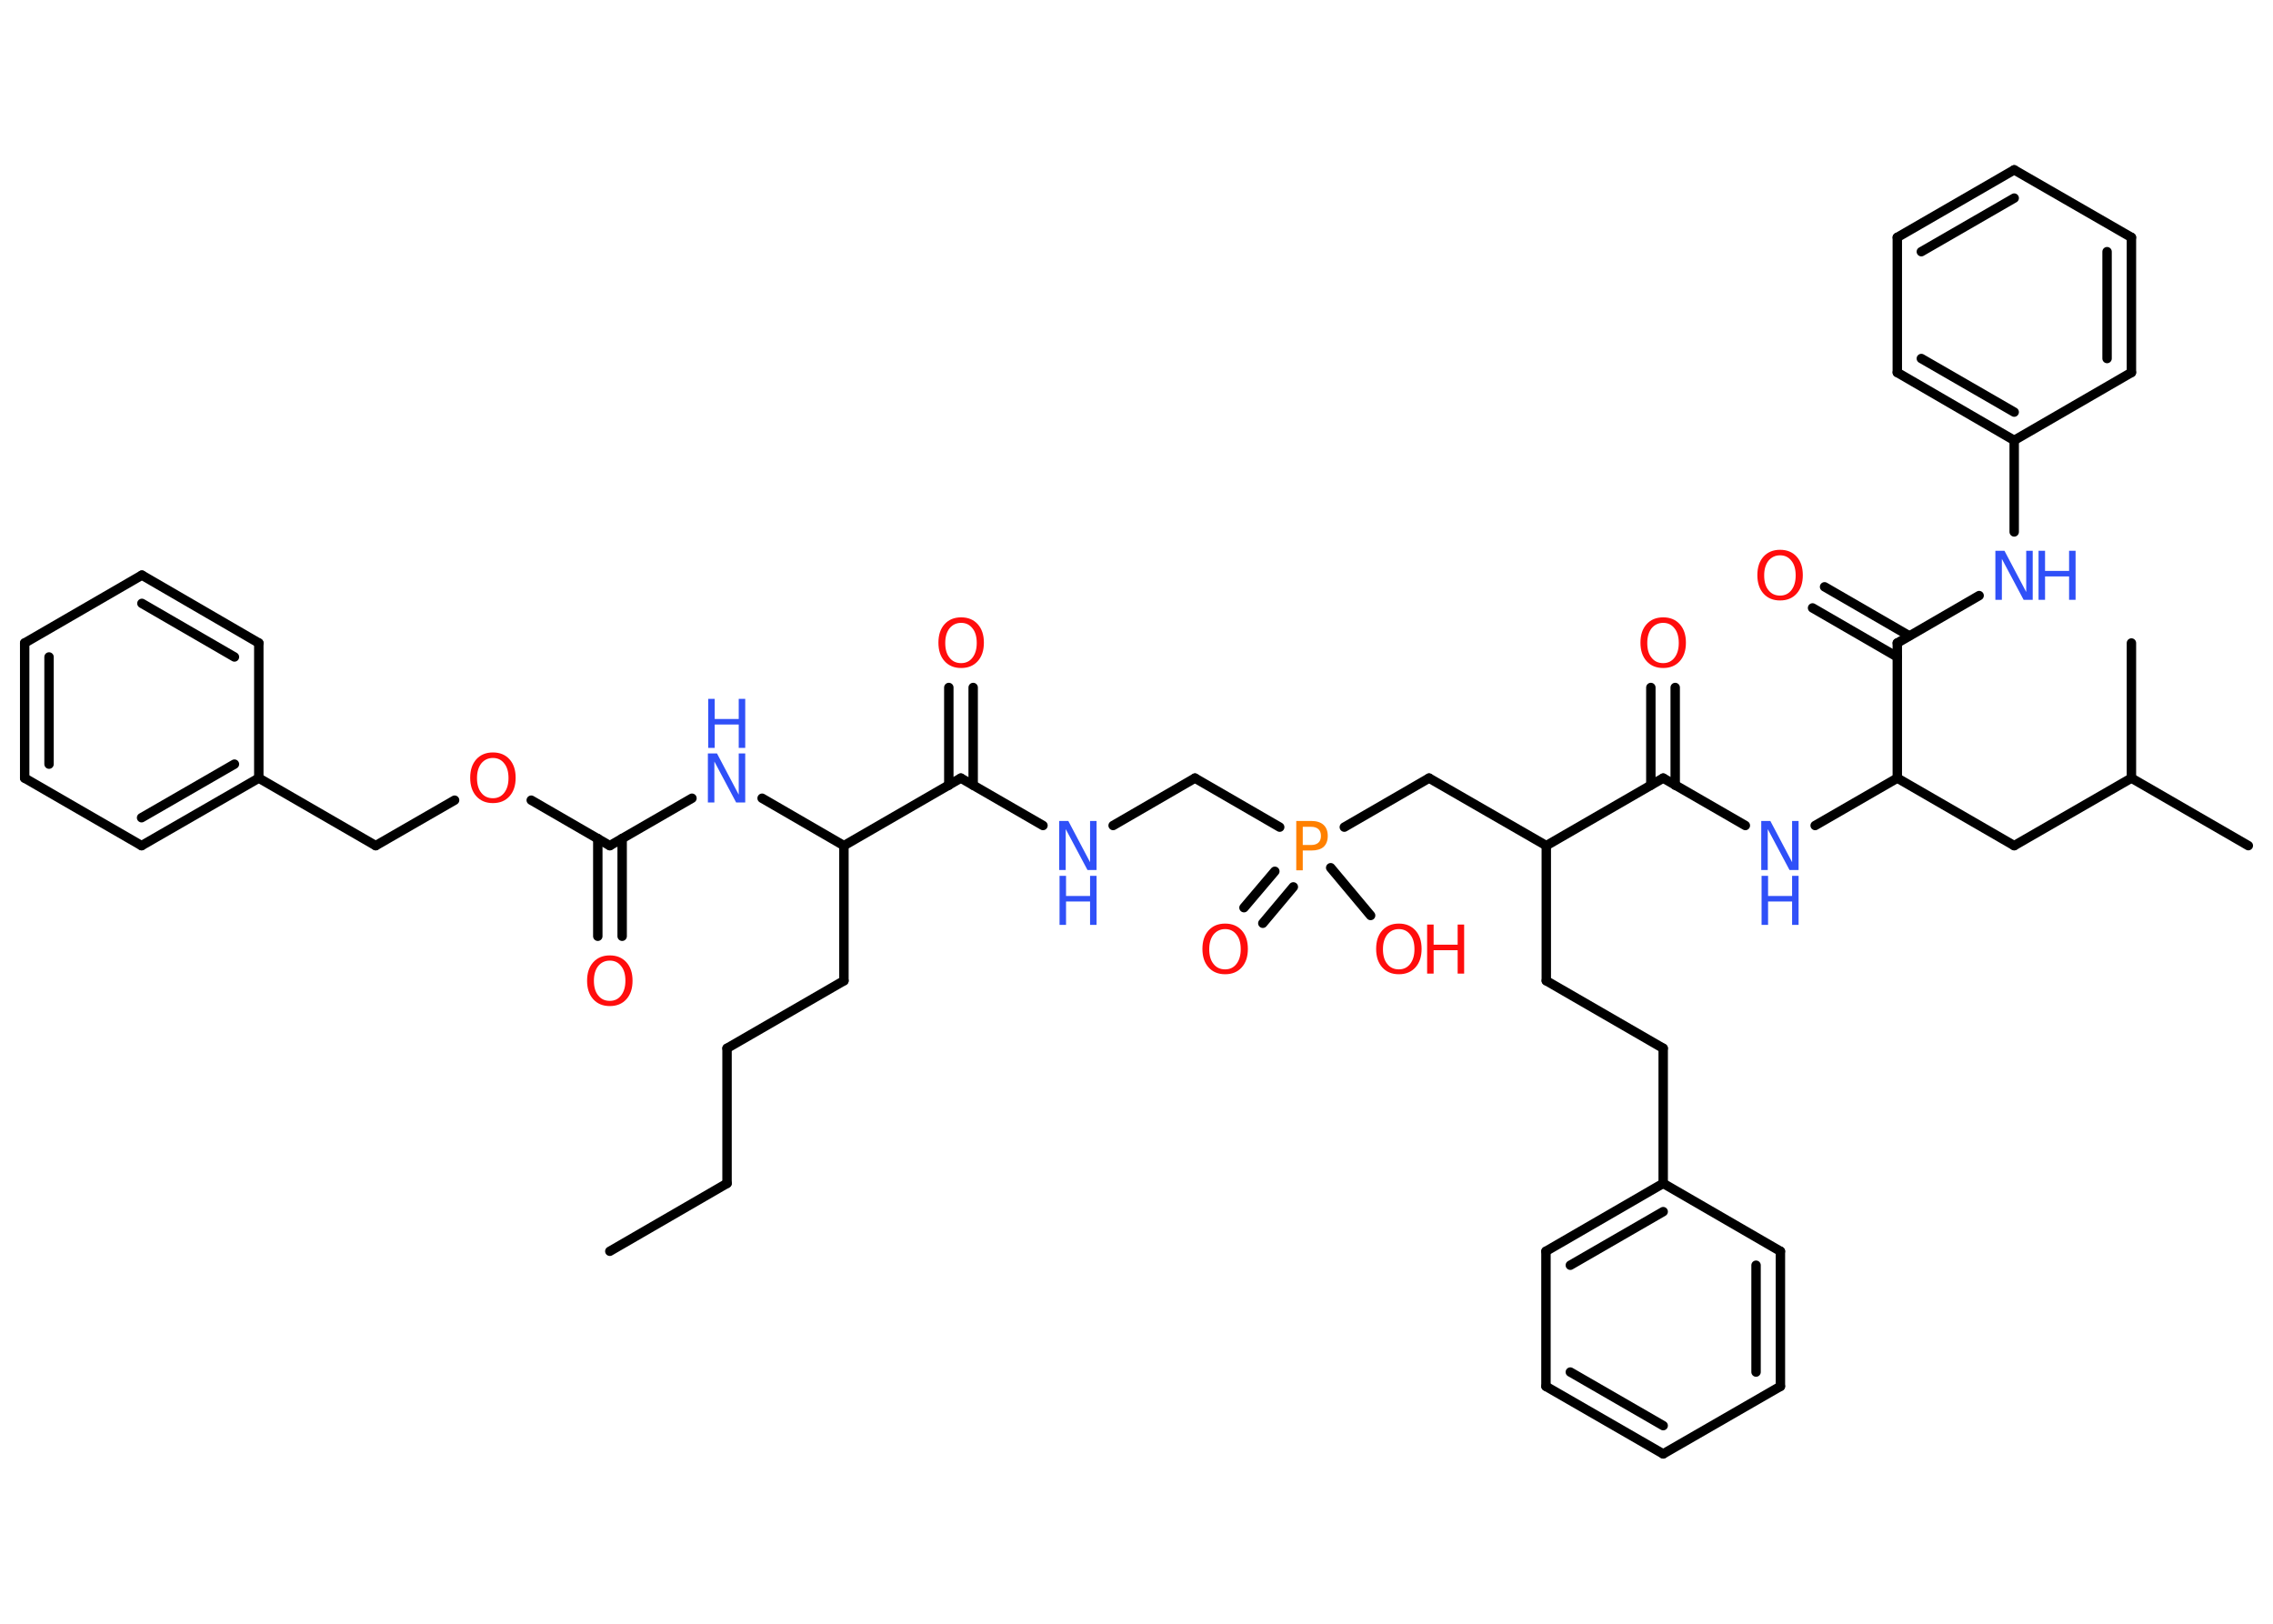 <?xml version='1.0' encoding='UTF-8'?>
<!DOCTYPE svg PUBLIC "-//W3C//DTD SVG 1.1//EN" "http://www.w3.org/Graphics/SVG/1.1/DTD/svg11.dtd">
<svg version='1.2' xmlns='http://www.w3.org/2000/svg' xmlns:xlink='http://www.w3.org/1999/xlink' width='70.0mm' height='50.0mm' viewBox='0 0 70.0 50.0'>
  <desc>Generated by the Chemistry Development Kit (http://github.com/cdk)</desc>
  <g stroke-linecap='round' stroke-linejoin='round' stroke='#000000' stroke-width='.29' fill='#FF0D0D'>
    <rect x='.0' y='.0' width='70.0' height='50.0' fill='#FFFFFF' stroke='none'/>
    <g id='mol1' class='mol'>
      <line id='mol1bnd1' class='bond' x1='18.78' y1='38.53' x2='22.39' y2='36.44'/>
      <line id='mol1bnd2' class='bond' x1='22.39' y1='36.44' x2='22.39' y2='32.28'/>
      <line id='mol1bnd3' class='bond' x1='22.39' y1='32.28' x2='25.99' y2='30.2'/>
      <line id='mol1bnd4' class='bond' x1='25.99' y1='30.2' x2='25.99' y2='26.04'/>
      <line id='mol1bnd5' class='bond' x1='25.99' y1='26.04' x2='23.47' y2='24.58'/>
      <line id='mol1bnd6' class='bond' x1='21.31' y1='24.58' x2='18.78' y2='26.04'/>
      <g id='mol1bnd7' class='bond'>
        <line x1='19.16' y1='25.82' x2='19.16' y2='28.83'/>
        <line x1='18.41' y1='25.82' x2='18.41' y2='28.83'/>
      </g>
      <line id='mol1bnd8' class='bond' x1='18.78' y1='26.04' x2='16.36' y2='24.64'/>
      <line id='mol1bnd9' class='bond' x1='14.0' y1='24.64' x2='11.57' y2='26.04'/>
      <line id='mol1bnd10' class='bond' x1='11.57' y1='26.04' x2='7.97' y2='23.96'/>
      <g id='mol1bnd11' class='bond'>
        <line x1='4.36' y1='26.04' x2='7.97' y2='23.96'/>
        <line x1='4.36' y1='25.18' x2='7.22' y2='23.53'/>
      </g>
      <line id='mol1bnd12' class='bond' x1='4.36' y1='26.04' x2='.76' y2='23.96'/>
      <g id='mol1bnd13' class='bond'>
        <line x1='.76' y1='19.8' x2='.76' y2='23.96'/>
        <line x1='1.51' y1='20.23' x2='1.51' y2='23.53'/>
      </g>
      <line id='mol1bnd14' class='bond' x1='.76' y1='19.8' x2='4.37' y2='17.71'/>
      <g id='mol1bnd15' class='bond'>
        <line x1='7.97' y1='19.8' x2='4.37' y2='17.71'/>
        <line x1='7.22' y1='20.23' x2='4.37' y2='18.58'/>
      </g>
      <line id='mol1bnd16' class='bond' x1='7.97' y1='23.96' x2='7.97' y2='19.8'/>
      <line id='mol1bnd17' class='bond' x1='25.99' y1='26.04' x2='29.59' y2='23.96'/>
      <g id='mol1bnd18' class='bond'>
        <line x1='29.22' y1='24.18' x2='29.22' y2='21.17'/>
        <line x1='29.97' y1='24.18' x2='29.97' y2='21.17'/>
      </g>
      <line id='mol1bnd19' class='bond' x1='29.59' y1='23.96' x2='32.12' y2='25.42'/>
      <line id='mol1bnd20' class='bond' x1='34.28' y1='25.42' x2='36.8' y2='23.96'/>
      <line id='mol1bnd21' class='bond' x1='36.8' y1='23.96' x2='39.41' y2='25.47'/>
      <g id='mol1bnd22' class='bond'>
        <line x1='39.83' y1='27.31' x2='38.89' y2='28.43'/>
        <line x1='39.26' y1='26.83' x2='38.31' y2='27.95'/>
      </g>
      <line id='mol1bnd23' class='bond' x1='40.98' y1='26.72' x2='42.21' y2='28.19'/>
      <line id='mol1bnd24' class='bond' x1='41.4' y1='25.47' x2='44.01' y2='23.96'/>
      <line id='mol1bnd25' class='bond' x1='44.01' y1='23.96' x2='47.62' y2='26.04'/>
      <line id='mol1bnd26' class='bond' x1='47.62' y1='26.04' x2='47.62' y2='30.2'/>
      <line id='mol1bnd27' class='bond' x1='47.62' y1='30.2' x2='51.22' y2='32.28'/>
      <line id='mol1bnd28' class='bond' x1='51.22' y1='32.28' x2='51.22' y2='36.44'/>
      <g id='mol1bnd29' class='bond'>
        <line x1='51.22' y1='36.44' x2='47.61' y2='38.53'/>
        <line x1='51.22' y1='37.31' x2='48.36' y2='38.96'/>
      </g>
      <line id='mol1bnd30' class='bond' x1='47.61' y1='38.53' x2='47.61' y2='42.69'/>
      <g id='mol1bnd31' class='bond'>
        <line x1='47.61' y1='42.69' x2='51.22' y2='44.77'/>
        <line x1='48.36' y1='42.25' x2='51.22' y2='43.9'/>
      </g>
      <line id='mol1bnd32' class='bond' x1='51.22' y1='44.77' x2='54.83' y2='42.69'/>
      <g id='mol1bnd33' class='bond'>
        <line x1='54.83' y1='42.69' x2='54.83' y2='38.53'/>
        <line x1='54.08' y1='42.25' x2='54.08' y2='38.96'/>
      </g>
      <line id='mol1bnd34' class='bond' x1='51.22' y1='36.44' x2='54.83' y2='38.53'/>
      <line id='mol1bnd35' class='bond' x1='47.62' y1='26.04' x2='51.22' y2='23.96'/>
      <g id='mol1bnd36' class='bond'>
        <line x1='50.84' y1='24.18' x2='50.84' y2='21.17'/>
        <line x1='51.59' y1='24.18' x2='51.59' y2='21.17'/>
      </g>
      <line id='mol1bnd37' class='bond' x1='51.22' y1='23.96' x2='53.75' y2='25.42'/>
      <line id='mol1bnd38' class='bond' x1='55.9' y1='25.42' x2='58.43' y2='23.96'/>
      <line id='mol1bnd39' class='bond' x1='58.43' y1='23.96' x2='62.03' y2='26.04'/>
      <line id='mol1bnd40' class='bond' x1='62.03' y1='26.04' x2='65.64' y2='23.96'/>
      <line id='mol1bnd41' class='bond' x1='65.64' y1='23.96' x2='69.24' y2='26.04'/>
      <line id='mol1bnd42' class='bond' x1='65.64' y1='23.96' x2='65.64' y2='19.8'/>
      <line id='mol1bnd43' class='bond' x1='58.43' y1='23.96' x2='58.43' y2='19.8'/>
      <g id='mol1bnd44' class='bond'>
        <line x1='58.43' y1='20.23' x2='55.82' y2='18.72'/>
        <line x1='58.8' y1='19.58' x2='56.19' y2='18.07'/>
      </g>
      <line id='mol1bnd45' class='bond' x1='58.43' y1='19.8' x2='60.95' y2='18.34'/>
      <line id='mol1bnd46' class='bond' x1='62.03' y1='16.38' x2='62.03' y2='13.56'/>
      <g id='mol1bnd47' class='bond'>
        <line x1='58.43' y1='11.47' x2='62.03' y2='13.56'/>
        <line x1='59.17' y1='11.04' x2='62.03' y2='12.69'/>
      </g>
      <line id='mol1bnd48' class='bond' x1='58.43' y1='11.47' x2='58.43' y2='7.31'/>
      <g id='mol1bnd49' class='bond'>
        <line x1='62.03' y1='5.23' x2='58.43' y2='7.31'/>
        <line x1='62.03' y1='6.1' x2='59.17' y2='7.75'/>
      </g>
      <line id='mol1bnd50' class='bond' x1='62.03' y1='5.23' x2='65.64' y2='7.31'/>
      <g id='mol1bnd51' class='bond'>
        <line x1='65.64' y1='11.47' x2='65.64' y2='7.31'/>
        <line x1='64.89' y1='11.04' x2='64.89' y2='7.75'/>
      </g>
      <line id='mol1bnd52' class='bond' x1='62.03' y1='13.56' x2='65.64' y2='11.47'/>
      <g id='mol1atm6' class='atom'>
        <path d='M21.81 23.2h.27l.67 1.27v-1.27h.2v1.51h-.28l-.67 -1.26v1.26h-.2v-1.51z' stroke='none' fill='#3050F8'/>
        <path d='M21.81 21.52h.2v.62h.74v-.62h.2v1.51h-.2v-.72h-.74v.72h-.2v-1.51z' stroke='none' fill='#3050F8'/>
      </g>
      <path id='mol1atm8' class='atom' d='M18.78 29.58q-.22 .0 -.36 .17q-.13 .17 -.13 .45q.0 .29 .13 .45q.13 .17 .36 .17q.22 .0 .35 -.17q.13 -.17 .13 -.45q.0 -.29 -.13 -.45q-.13 -.17 -.35 -.17zM18.78 29.42q.32 .0 .51 .21q.19 .21 .19 .57q.0 .36 -.19 .57q-.19 .21 -.51 .21q-.32 .0 -.51 -.21q-.19 -.21 -.19 -.57q.0 -.36 .19 -.57q.19 -.21 .51 -.21z' stroke='none'/>
      <path id='mol1atm9' class='atom' d='M15.18 23.34q-.22 .0 -.36 .17q-.13 .17 -.13 .45q.0 .29 .13 .45q.13 .17 .36 .17q.22 .0 .35 -.17q.13 -.17 .13 -.45q.0 -.29 -.13 -.45q-.13 -.17 -.35 -.17zM15.18 23.17q.32 .0 .51 .21q.19 .21 .19 .57q.0 .36 -.19 .57q-.19 .21 -.51 .21q-.32 .0 -.51 -.21q-.19 -.21 -.19 -.57q.0 -.36 .19 -.57q.19 -.21 .51 -.21z' stroke='none'/>
      <path id='mol1atm18' class='atom' d='M29.6 19.18q-.22 .0 -.36 .17q-.13 .17 -.13 .45q.0 .29 .13 .45q.13 .17 .36 .17q.22 .0 .35 -.17q.13 -.17 .13 -.45q.0 -.29 -.13 -.45q-.13 -.17 -.35 -.17zM29.6 19.01q.32 .0 .51 .21q.19 .21 .19 .57q.0 .36 -.19 .57q-.19 .21 -.51 .21q-.32 .0 -.51 -.21q-.19 -.21 -.19 -.57q.0 -.36 .19 -.57q.19 -.21 .51 -.21z' stroke='none'/>
      <g id='mol1atm19' class='atom'>
        <path d='M32.63 25.28h.27l.67 1.27v-1.27h.2v1.51h-.28l-.67 -1.26v1.26h-.2v-1.51z' stroke='none' fill='#3050F8'/>
        <path d='M32.63 26.97h.2v.62h.74v-.62h.2v1.51h-.2v-.72h-.74v.72h-.2v-1.51z' stroke='none' fill='#3050F8'/>
      </g>
      <path id='mol1atm21' class='atom' d='M40.12 25.45v.57h.26q.14 .0 .22 -.07q.08 -.07 .08 -.21q.0 -.14 -.08 -.21q-.08 -.07 -.22 -.07h-.26zM39.92 25.28h.46q.25 .0 .38 .12q.13 .12 .13 .34q.0 .22 -.13 .34q-.13 .11 -.38 .11h-.26v.61h-.2v-1.51z' stroke='none' fill='#FF8000'/>
      <path id='mol1atm22' class='atom' d='M37.73 28.61q-.22 .0 -.36 .17q-.13 .17 -.13 .45q.0 .29 .13 .45q.13 .17 .36 .17q.22 .0 .35 -.17q.13 -.17 .13 -.45q.0 -.29 -.13 -.45q-.13 -.17 -.35 -.17zM37.73 28.44q.32 .0 .51 .21q.19 .21 .19 .57q.0 .36 -.19 .57q-.19 .21 -.51 .21q-.32 .0 -.51 -.21q-.19 -.21 -.19 -.57q.0 -.36 .19 -.57q.19 -.21 .51 -.21z' stroke='none'/>
      <g id='mol1atm23' class='atom'>
        <path d='M43.08 28.61q-.22 .0 -.36 .17q-.13 .17 -.13 .45q.0 .29 .13 .45q.13 .17 .36 .17q.22 .0 .35 -.17q.13 -.17 .13 -.45q.0 -.29 -.13 -.45q-.13 -.17 -.35 -.17zM43.08 28.44q.32 .0 .51 .21q.19 .21 .19 .57q.0 .36 -.19 .57q-.19 .21 -.51 .21q-.32 .0 -.51 -.21q-.19 -.21 -.19 -.57q.0 -.36 .19 -.57q.19 -.21 .51 -.21z' stroke='none'/>
        <path d='M43.95 28.47h.2v.62h.74v-.62h.2v1.51h-.2v-.72h-.74v.72h-.2v-1.51z' stroke='none'/>
      </g>
      <path id='mol1atm35' class='atom' d='M51.22 19.18q-.22 .0 -.36 .17q-.13 .17 -.13 .45q.0 .29 .13 .45q.13 .17 .36 .17q.22 .0 .35 -.17q.13 -.17 .13 -.45q.0 -.29 -.13 -.45q-.13 -.17 -.35 -.17zM51.22 19.01q.32 .0 .51 .21q.19 .21 .19 .57q.0 .36 -.19 .57q-.19 .21 -.51 .21q-.32 .0 -.51 -.21q-.19 -.21 -.19 -.57q.0 -.36 .19 -.57q.19 -.21 .51 -.21z' stroke='none'/>
      <g id='mol1atm36' class='atom'>
        <path d='M54.25 25.28h.27l.67 1.27v-1.27h.2v1.51h-.28l-.67 -1.26v1.26h-.2v-1.51z' stroke='none' fill='#3050F8'/>
        <path d='M54.25 26.97h.2v.62h.74v-.62h.2v1.51h-.2v-.72h-.74v.72h-.2v-1.51z' stroke='none' fill='#3050F8'/>
      </g>
      <path id='mol1atm43' class='atom' d='M54.82 17.1q-.22 .0 -.36 .17q-.13 .17 -.13 .45q.0 .29 .13 .45q.13 .17 .36 .17q.22 .0 .35 -.17q.13 -.17 .13 -.45q.0 -.29 -.13 -.45q-.13 -.17 -.35 -.17zM54.82 16.93q.32 .0 .51 .21q.19 .21 .19 .57q.0 .36 -.19 .57q-.19 .21 -.51 .21q-.32 .0 -.51 -.21q-.19 -.21 -.19 -.57q.0 -.36 .19 -.57q.19 -.21 .51 -.21z' stroke='none'/>
      <g id='mol1atm44' class='atom'>
        <path d='M61.46 16.96h.27l.67 1.27v-1.27h.2v1.51h-.28l-.67 -1.26v1.26h-.2v-1.51z' stroke='none' fill='#3050F8'/>
        <path d='M62.78 16.96h.2v.62h.74v-.62h.2v1.51h-.2v-.72h-.74v.72h-.2v-1.51z' stroke='none' fill='#3050F8'/>
      </g>
    </g>
  </g>
</svg>
